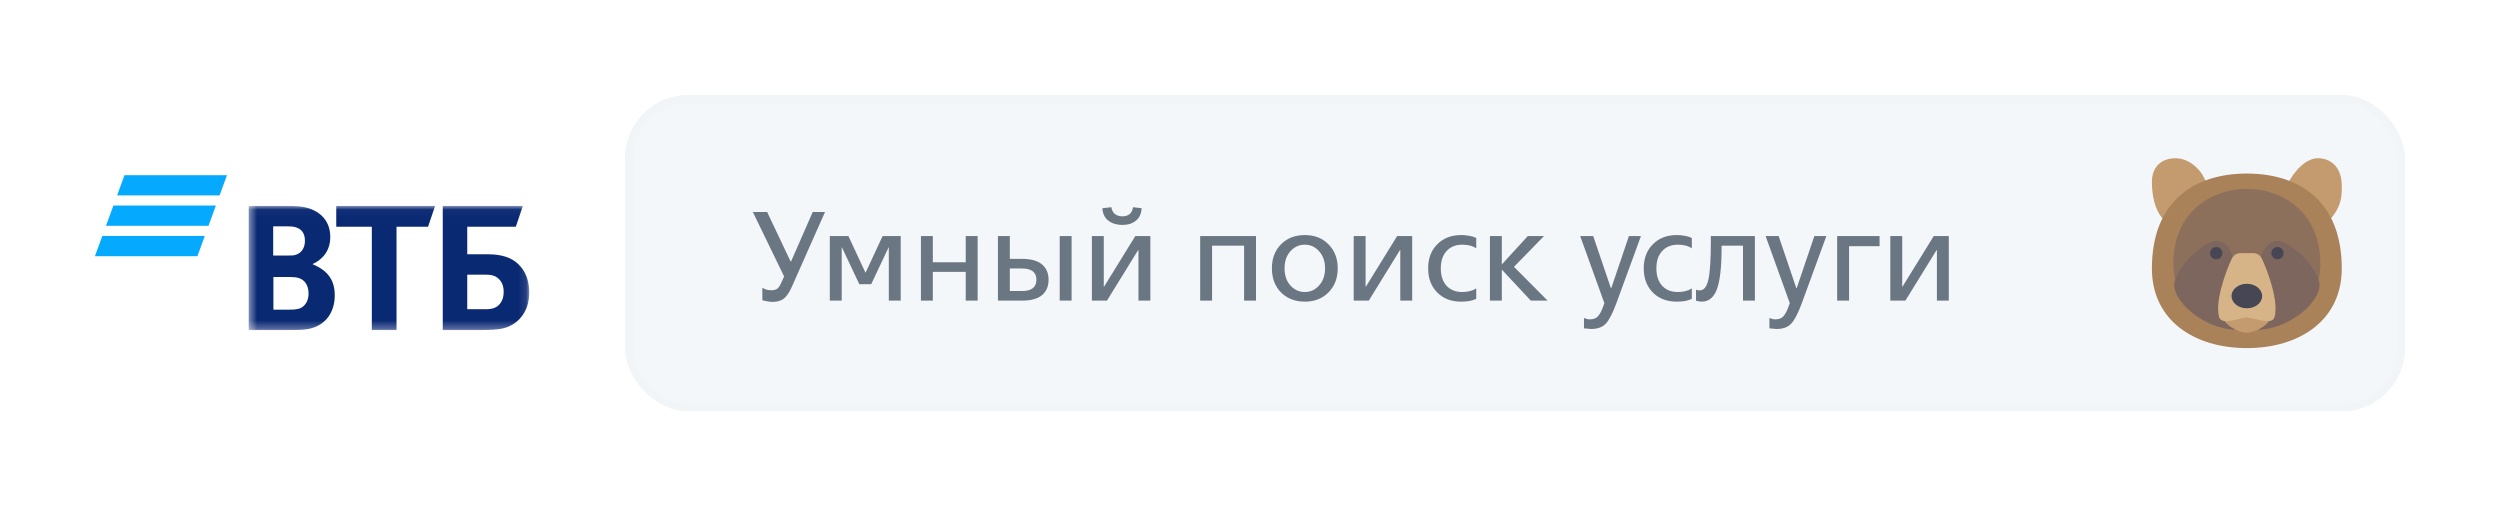 <svg width="316" height="64" viewBox="0 0 316 64" fill="none" xmlns="http://www.w3.org/2000/svg">
<g filter="url(#filter0_d_174_5044)">
<rect x="8" y="8" width="300" height="48" rx="12" fill="white" shape-rendering="crispEdges"/>
<g clip-path="url(#clip0_174_5044)">
<path fill-rule="evenodd" clip-rule="evenodd" d="M15.737 22.141L14.802 24.701H27.756L28.691 22.141H15.737ZM14.334 25.981L13.4 28.541H26.354L27.288 25.981H14.334ZM12.935 29.821L12 32.381H24.954L25.888 29.821H12.935Z" fill="#05AAFF"/>
<mask id="mask0_174_5044" style="mask-type:luminance" maskUnits="userSpaceOnUse" x="31" y="26" width="36" height="16">
<path d="M31.435 41.716H66.895V26.031H31.435V41.716Z" fill="#0A2973"/>
</mask>
<g mask="url(#mask0_174_5044)">
<path fill-rule="evenodd" clip-rule="evenodd" d="M39.539 33.358V33.412C40.131 33.629 40.697 34.009 40.993 34.253C41.908 35.013 42.313 36.017 42.313 37.32C42.313 39.464 41.182 41.011 39.324 41.499C38.758 41.662 38.166 41.717 37.062 41.717H31.435V26.031H36.416C37.439 26.031 38.139 26.085 38.758 26.248C40.562 26.737 41.747 27.985 41.747 29.966C41.747 31.024 41.37 31.92 40.751 32.517C40.482 32.788 40.105 33.114 39.539 33.358ZM34.558 35.013V39.138H36.712C37.358 39.138 37.951 39.084 38.382 38.677C38.812 38.27 39.001 37.754 39.001 37.076C39.001 36.56 38.866 36.072 38.597 35.719C38.139 35.149 37.574 35.013 36.605 35.013H34.558ZM34.531 32.3H36.281C36.82 32.3 37.089 32.3 37.358 32.218C38.086 32.001 38.543 31.35 38.543 30.454C38.543 29.396 38.058 28.934 37.358 28.718C37.062 28.636 36.766 28.609 36.173 28.609H34.531V32.3ZM46.997 41.717V28.663H42.501V26.031H54.995L54.106 28.663H50.121V41.717H46.997ZM55.964 41.717V26.031H66.088L65.199 28.663H59.06V32.137H61.564C63.584 32.137 64.634 32.625 65.361 33.249C65.926 33.738 66.895 34.823 66.895 36.968C66.895 39.084 65.899 40.251 65.064 40.848C64.095 41.526 63.072 41.717 60.999 41.717H55.964ZM59.06 39.084H61.403C62.291 39.084 62.83 38.867 63.206 38.378C63.395 38.134 63.664 37.7 63.664 36.886C63.664 36.072 63.395 35.502 62.857 35.095C62.534 34.851 62.103 34.715 61.376 34.715H59.06V39.084Z" fill="#0A2973"/>
</g>
</g>
<rect x="79" y="12" width="225" height="40" rx="8" fill="#F3F7FA"/>
<path d="M97.64 38.16C97.448 38.16 97.245 38.139 97.032 38.096C96.819 38.064 96.653 38.032 96.536 38L96.36 37.936V36.368C96.68 36.581 97.053 36.688 97.48 36.688C97.8 36.688 98.045 36.629 98.216 36.512C98.397 36.384 98.563 36.155 98.712 35.824L99.112 34.944L95.16 26.8H96.968L99.928 33.04H99.992L102.728 26.8H104.28L100.056 36.32C99.779 36.949 99.464 37.413 99.112 37.712C98.76 38.011 98.269 38.16 97.64 38.16ZM104.889 38V29.84H107.241L109.401 34.48L111.561 29.84H113.849V38H112.345V31.28H112.313L110.121 35.92H108.617L106.425 31.28H106.393V38H104.889ZM117.909 29.84V33.152H122.069V29.84H123.573V38H122.069V34.368H117.909V38H116.405V29.84H117.909ZM126.139 29.84H127.643V32.72H129.179C130.31 32.72 131.153 32.955 131.707 33.424C132.262 33.883 132.539 34.528 132.539 35.36C132.539 36.192 132.262 36.843 131.707 37.312C131.153 37.771 130.31 38 129.179 38H126.139V29.84ZM127.643 33.936V36.784H129.179C130.395 36.784 131.003 36.309 131.003 35.36C131.003 34.411 130.395 33.936 129.179 33.936H127.643ZM133.947 38V29.84H135.451V38H133.947ZM139.918 38H138.014V29.84H139.518V36.24H139.55L143.502 29.84H145.406V38H143.902V31.6H143.87L139.918 38ZM143.214 26.192L144.302 26.32C144.27 27.003 144.03 27.525 143.582 27.888C143.145 28.251 142.574 28.432 141.87 28.432C141.166 28.432 140.574 28.251 140.094 27.888C139.625 27.525 139.374 27.003 139.342 26.32L140.478 26.192C140.532 26.565 140.681 26.853 140.926 27.056C141.182 27.248 141.497 27.344 141.87 27.344C142.649 27.344 143.097 26.96 143.214 26.192ZM151.702 29.84H158.758V38H157.254V31.056H153.206V38H151.702V29.84ZM167.919 36.96C167.151 37.739 166.154 38.128 164.927 38.128C163.701 38.128 162.698 37.739 161.919 36.96C161.151 36.181 160.767 35.168 160.767 33.92C160.767 32.672 161.151 31.659 161.919 30.88C162.698 30.101 163.701 29.712 164.927 29.712C166.154 29.712 167.151 30.101 167.919 30.88C168.698 31.659 169.087 32.672 169.087 33.92C169.087 35.168 168.698 36.181 167.919 36.96ZM163.103 36.08C163.605 36.635 164.213 36.912 164.927 36.912C165.642 36.912 166.245 36.635 166.735 36.08C167.237 35.525 167.487 34.805 167.487 33.92C167.487 33.035 167.237 32.315 166.735 31.76C166.245 31.205 165.642 30.928 164.927 30.928C164.213 30.928 163.605 31.205 163.103 31.76C162.613 32.315 162.367 33.035 162.367 33.92C162.367 34.805 162.613 35.525 163.103 36.08ZM173.012 38H171.108V29.84H172.612V36.24H172.644L176.596 29.84H178.5V38H176.996V31.6H176.964L173.012 38ZM186.597 30.08V31.392C186.171 31.083 185.584 30.928 184.837 30.928C184.005 30.928 183.344 31.195 182.853 31.728C182.363 32.251 182.117 32.981 182.117 33.92C182.117 34.859 182.363 35.595 182.853 36.128C183.344 36.651 184.005 36.912 184.837 36.912C185.168 36.912 185.477 36.875 185.765 36.8C186.064 36.725 186.277 36.645 186.405 36.56L186.597 36.448V37.76C186.171 38.005 185.531 38.128 184.677 38.128C183.44 38.128 182.437 37.744 181.669 36.976C180.901 36.197 180.517 35.179 180.517 33.92C180.517 32.661 180.901 31.648 181.669 30.88C182.437 30.101 183.44 29.712 184.677 29.712C185.061 29.712 185.413 29.744 185.733 29.808C186.053 29.872 186.277 29.936 186.405 30L186.597 30.08ZM188.327 38V29.84H189.831V33.424L193.111 29.84H195.159L191.367 33.728L195.623 38H193.495L189.831 34.08V38H188.327ZM200.216 41.504V40.192C200.483 40.309 200.723 40.368 200.936 40.368C201.395 40.368 201.736 40.245 201.96 40C202.195 39.755 202.414 39.355 202.616 38.8L202.792 38.32L199.736 29.84H201.384L203.608 36.4H203.672L205.896 29.84H207.416L204.312 38.32C203.843 39.589 203.4 40.448 202.984 40.896C202.568 41.355 201.939 41.584 201.096 41.584L200.216 41.504ZM213.847 30.08V31.392C213.421 31.083 212.834 30.928 212.087 30.928C211.255 30.928 210.594 31.195 210.103 31.728C209.613 32.251 209.367 32.981 209.367 33.92C209.367 34.859 209.613 35.595 210.103 36.128C210.594 36.651 211.255 36.912 212.087 36.912C212.418 36.912 212.727 36.875 213.015 36.8C213.314 36.725 213.527 36.645 213.655 36.56L213.847 36.448V37.76C213.421 38.005 212.781 38.128 211.927 38.128C210.69 38.128 209.687 37.744 208.919 36.976C208.151 36.197 207.767 35.179 207.767 33.92C207.767 32.661 208.151 31.648 208.919 30.88C209.687 30.101 210.69 29.712 211.927 29.712C212.311 29.712 212.663 29.744 212.983 29.808C213.303 29.872 213.527 29.936 213.655 30L213.847 30.08ZM215.097 38.128C215.001 38.128 214.894 38.117 214.777 38.096C214.66 38.075 214.564 38.053 214.489 38.032L214.377 38.016V36.624C214.537 36.677 214.697 36.704 214.857 36.704C215.38 36.704 215.742 36.24 215.945 35.312C216.148 34.384 216.249 32.773 216.249 30.48V29.84H221.817V38H220.313V31.056H217.609V31.28C217.609 33.744 217.412 35.504 217.017 36.56C216.622 37.605 215.982 38.128 215.097 38.128ZM223.654 41.504V40.192C223.92 40.309 224.16 40.368 224.374 40.368C224.832 40.368 225.174 40.245 225.398 40C225.632 39.755 225.851 39.355 226.054 38.8L226.23 38.32L223.174 29.84H224.822L227.046 36.4H227.11L229.334 29.84H230.854L227.75 38.32C227.28 39.589 226.838 40.448 226.422 40.896C226.006 41.355 225.376 41.584 224.534 41.584L223.654 41.504ZM232.218 29.84H237.578V31.12H233.722V38H232.218V29.84ZM240.84 38H238.936V29.84H240.44V36.24H240.472L244.424 29.84H246.328V38H244.824V31.6H244.792L240.84 38Z" fill="#6B7683"/>
<g clip-path="url(#clip1_174_5044)">
<path d="M289.032 23.484C290 21.5 291.523 20 293 20C294.476 20 296 21 296 23.484C296 24.837 296 26 294.546 27.742L289.032 23.484Z" fill="#C39B6E"/>
<path d="M278.968 23.484C278.5 21.5 276.71 20 275 20C273.29 20 272 21 272 23C272 24.5 272.292 26.5 273.454 27.742L278.968 23.484Z" fill="#C39B6E"/>
<path d="M284 21.936C277.373 21.936 272 25.419 272 33.936C272 40.516 277.373 44 284 44C290.627 44 296 40.516 296 33.936C296 25.419 290.627 21.936 284 21.936Z" fill="#AA825A"/>
<path d="M284 23.871C279.724 23.871 274.71 26.622 274.71 33.345C274.71 38.54 278.869 41.29 284 41.29C289.131 41.29 293.29 38.54 293.29 33.345C293.29 26.622 288.276 23.871 284 23.871Z" fill="#8C705C"/>
<path d="M282.324 32.774C282.092 31.989 281.583 30.451 280.1 30.451C278.987 30.451 275.763 32.81 274.909 35.483C274.168 37.806 278.581 41.677 282.695 41.677C284.695 41.677 282.955 34.902 282.324 32.774Z" fill="#7C665D"/>
<path d="M285.691 32.774C285.924 31.989 286.433 30.451 287.916 30.451C289.028 30.451 292.253 32.81 293.107 35.483C293.848 37.806 289.435 41.677 285.321 41.677C283.321 41.677 285.061 34.902 285.691 32.774Z" fill="#7C665D"/>
<path d="M280.903 39.742C280.903 40.989 282.931 42.065 284 42.065C285.069 42.065 287.097 40.989 287.097 39.742H280.903Z" fill="#C39B6E"/>
<path d="M284.835 32H283.165C282.722 32 282.318 32.25 282.123 32.648C281.347 34.228 279.9 38.281 280.516 40.129C280.862 41.168 283.226 40.129 284 40.129C284.774 40.129 287.138 41.168 287.484 40.129C288.1 38.281 286.653 34.228 285.877 32.648C285.682 32.25 285.278 32 284.835 32Z" fill="#D7B487"/>
<path d="M280.129 32.775C280.557 32.775 280.903 32.428 280.903 32.001C280.903 31.573 280.557 31.227 280.129 31.227C279.702 31.227 279.355 31.573 279.355 32.001C279.355 32.428 279.702 32.775 280.129 32.775Z" fill="#464655"/>
<path d="M287.871 32.775C288.299 32.775 288.645 32.428 288.645 32.001C288.645 31.573 288.299 31.227 287.871 31.227C287.444 31.227 287.097 31.573 287.097 32.001C287.097 32.428 287.444 32.775 287.871 32.775Z" fill="#464655"/>
<path d="M284 38.968C285.069 38.968 285.936 38.275 285.936 37.419C285.936 36.564 285.069 35.871 284 35.871C282.931 35.871 282.065 36.564 282.065 37.419C282.065 38.275 282.931 38.968 284 38.968Z" fill="#464655"/>
</g>
<rect x="79.5" y="12.5" width="224" height="39" rx="7.5" stroke="black" stroke-opacity="0.01"/>
</g>
<defs>
<filter id="filter0_d_174_5044" x="0" y="0" width="316" height="64" filterUnits="userSpaceOnUse" color-interpolation-filters="sRGB">
<feFlood flood-opacity="0" result="BackgroundImageFix"/>
<feColorMatrix in="SourceAlpha" type="matrix" values="0 0 0 0 0 0 0 0 0 0 0 0 0 0 0 0 0 0 127 0" result="hardAlpha"/>
<feOffset/>
<feGaussianBlur stdDeviation="4"/>
<feComposite in2="hardAlpha" operator="out"/>
<feColorMatrix type="matrix" values="0 0 0 0 0 0 0 0 0 0 0 0 0 0 0 0 0 0 0.12 0"/>
<feBlend mode="normal" in2="BackgroundImageFix" result="effect1_dropShadow_174_5044"/>
<feBlend mode="normal" in="SourceGraphic" in2="effect1_dropShadow_174_5044" result="shape"/>
</filter>
<clipPath id="clip0_174_5044">
<rect width="55" height="19.728" fill="white" transform="translate(12 22.137)"/>
</clipPath>
<clipPath id="clip1_174_5044">
<rect width="24" height="24" fill="white" transform="translate(272 20)"/>
</clipPath>
</defs>
</svg>
